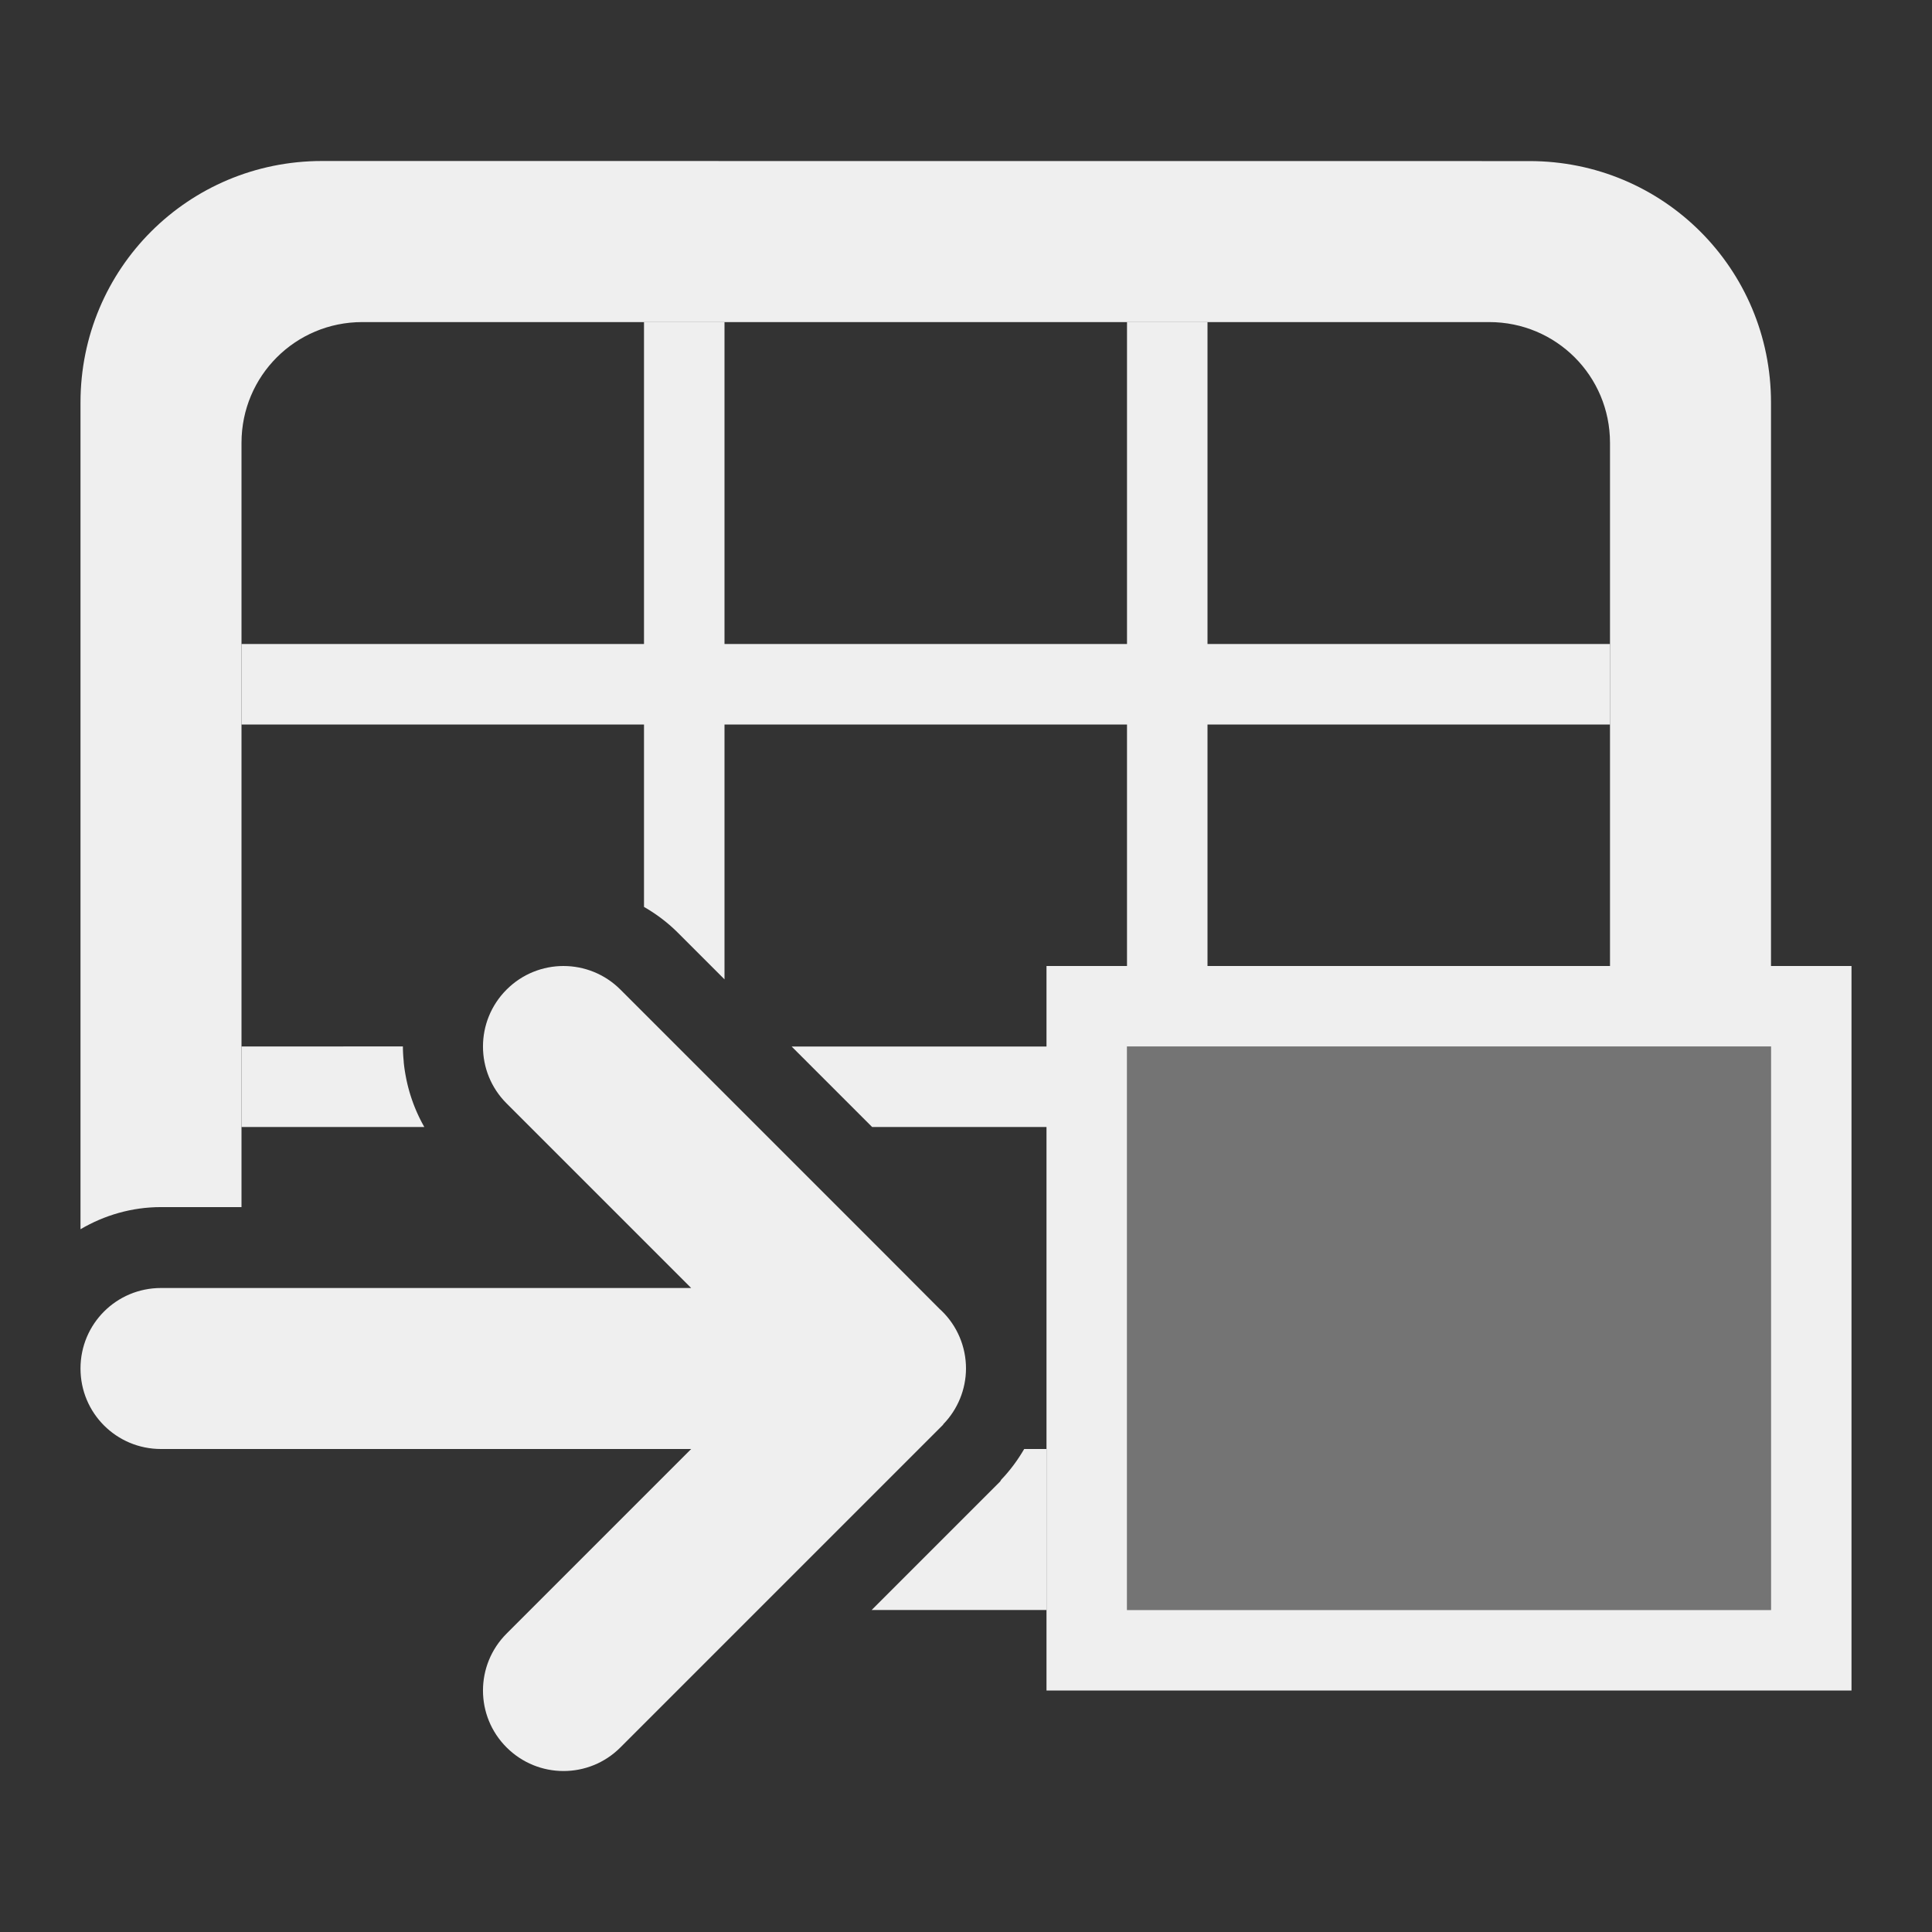 <svg viewBox="0 0 24 24" xmlns="http://www.w3.org/2000/svg"><rect x="0" y="0" width="24" height="24" fill="#333333" stroke="none"/><g fill="#efefef"><g transform="matrix(-1 0 0 -1 24 23)"><path d="m16 19v-4h5v-1h-5v-2.266c-.148-.085-.288-.189-.414-.314l-.586-.586v3.166h-5v-3h1v-1h3.166l-1-1h-2.166v-2.99a1 1 0 0 1 0-.002c-0-.001 0-.003 0-.004 0-.001-0-.003 0-.004a1 1 0 0 0 0-.002 1 1 0 0 0 0-.002v-.996-2-1h-10v9h1 2 5v3h-5v1h5v4h1v-4h5v4zm5-9v-1h-2.271c.111.195.188.406.229.623.012.061.021.122.027.184 0.0.003-0.0.005 0 .008.006.062.01.123.01.186zm-11 0h-8v-7h8z"/><path d="m2 3v7h8v-7z" opacity=".35"/><path d="m20 21c1.662 0 3-1.338 3-3v-10.27c-.296.174-.637.275-1 .275h-1v9.494c0 .831-.669 1.5-1.5 1.5h-14c-.831 0-1.5-.669-1.5-1.5v-6.5h-2v7c0 1.662 1.338 3 3 3zm-8.723-16c.08-.137.174-.265.285-.381.004-.008.009-.016.014-.023l.717-.717.879-.879h-2.172v2z"/></g><path d="m7 12c-.256 0-.512.098-.707.293-.391.391-.391 1.024 0 1.414l2.293 2.293h-6.586c-.554 0-1 .446-1 1s.446 1 1 1h6.586l-2.293 2.293c-.391.391-.391 1.024 0 1.414.391.391 1.024.391 1.414 0l3.293-3.293.717-.717v-.004c.181-.186.282-.434.283-.693-0-.27-.109-.529-.303-.717l-.025-.023-.672-.674-3.293-3.293c-.195-.195-.451-.293-.707-.293z"/></g></svg>